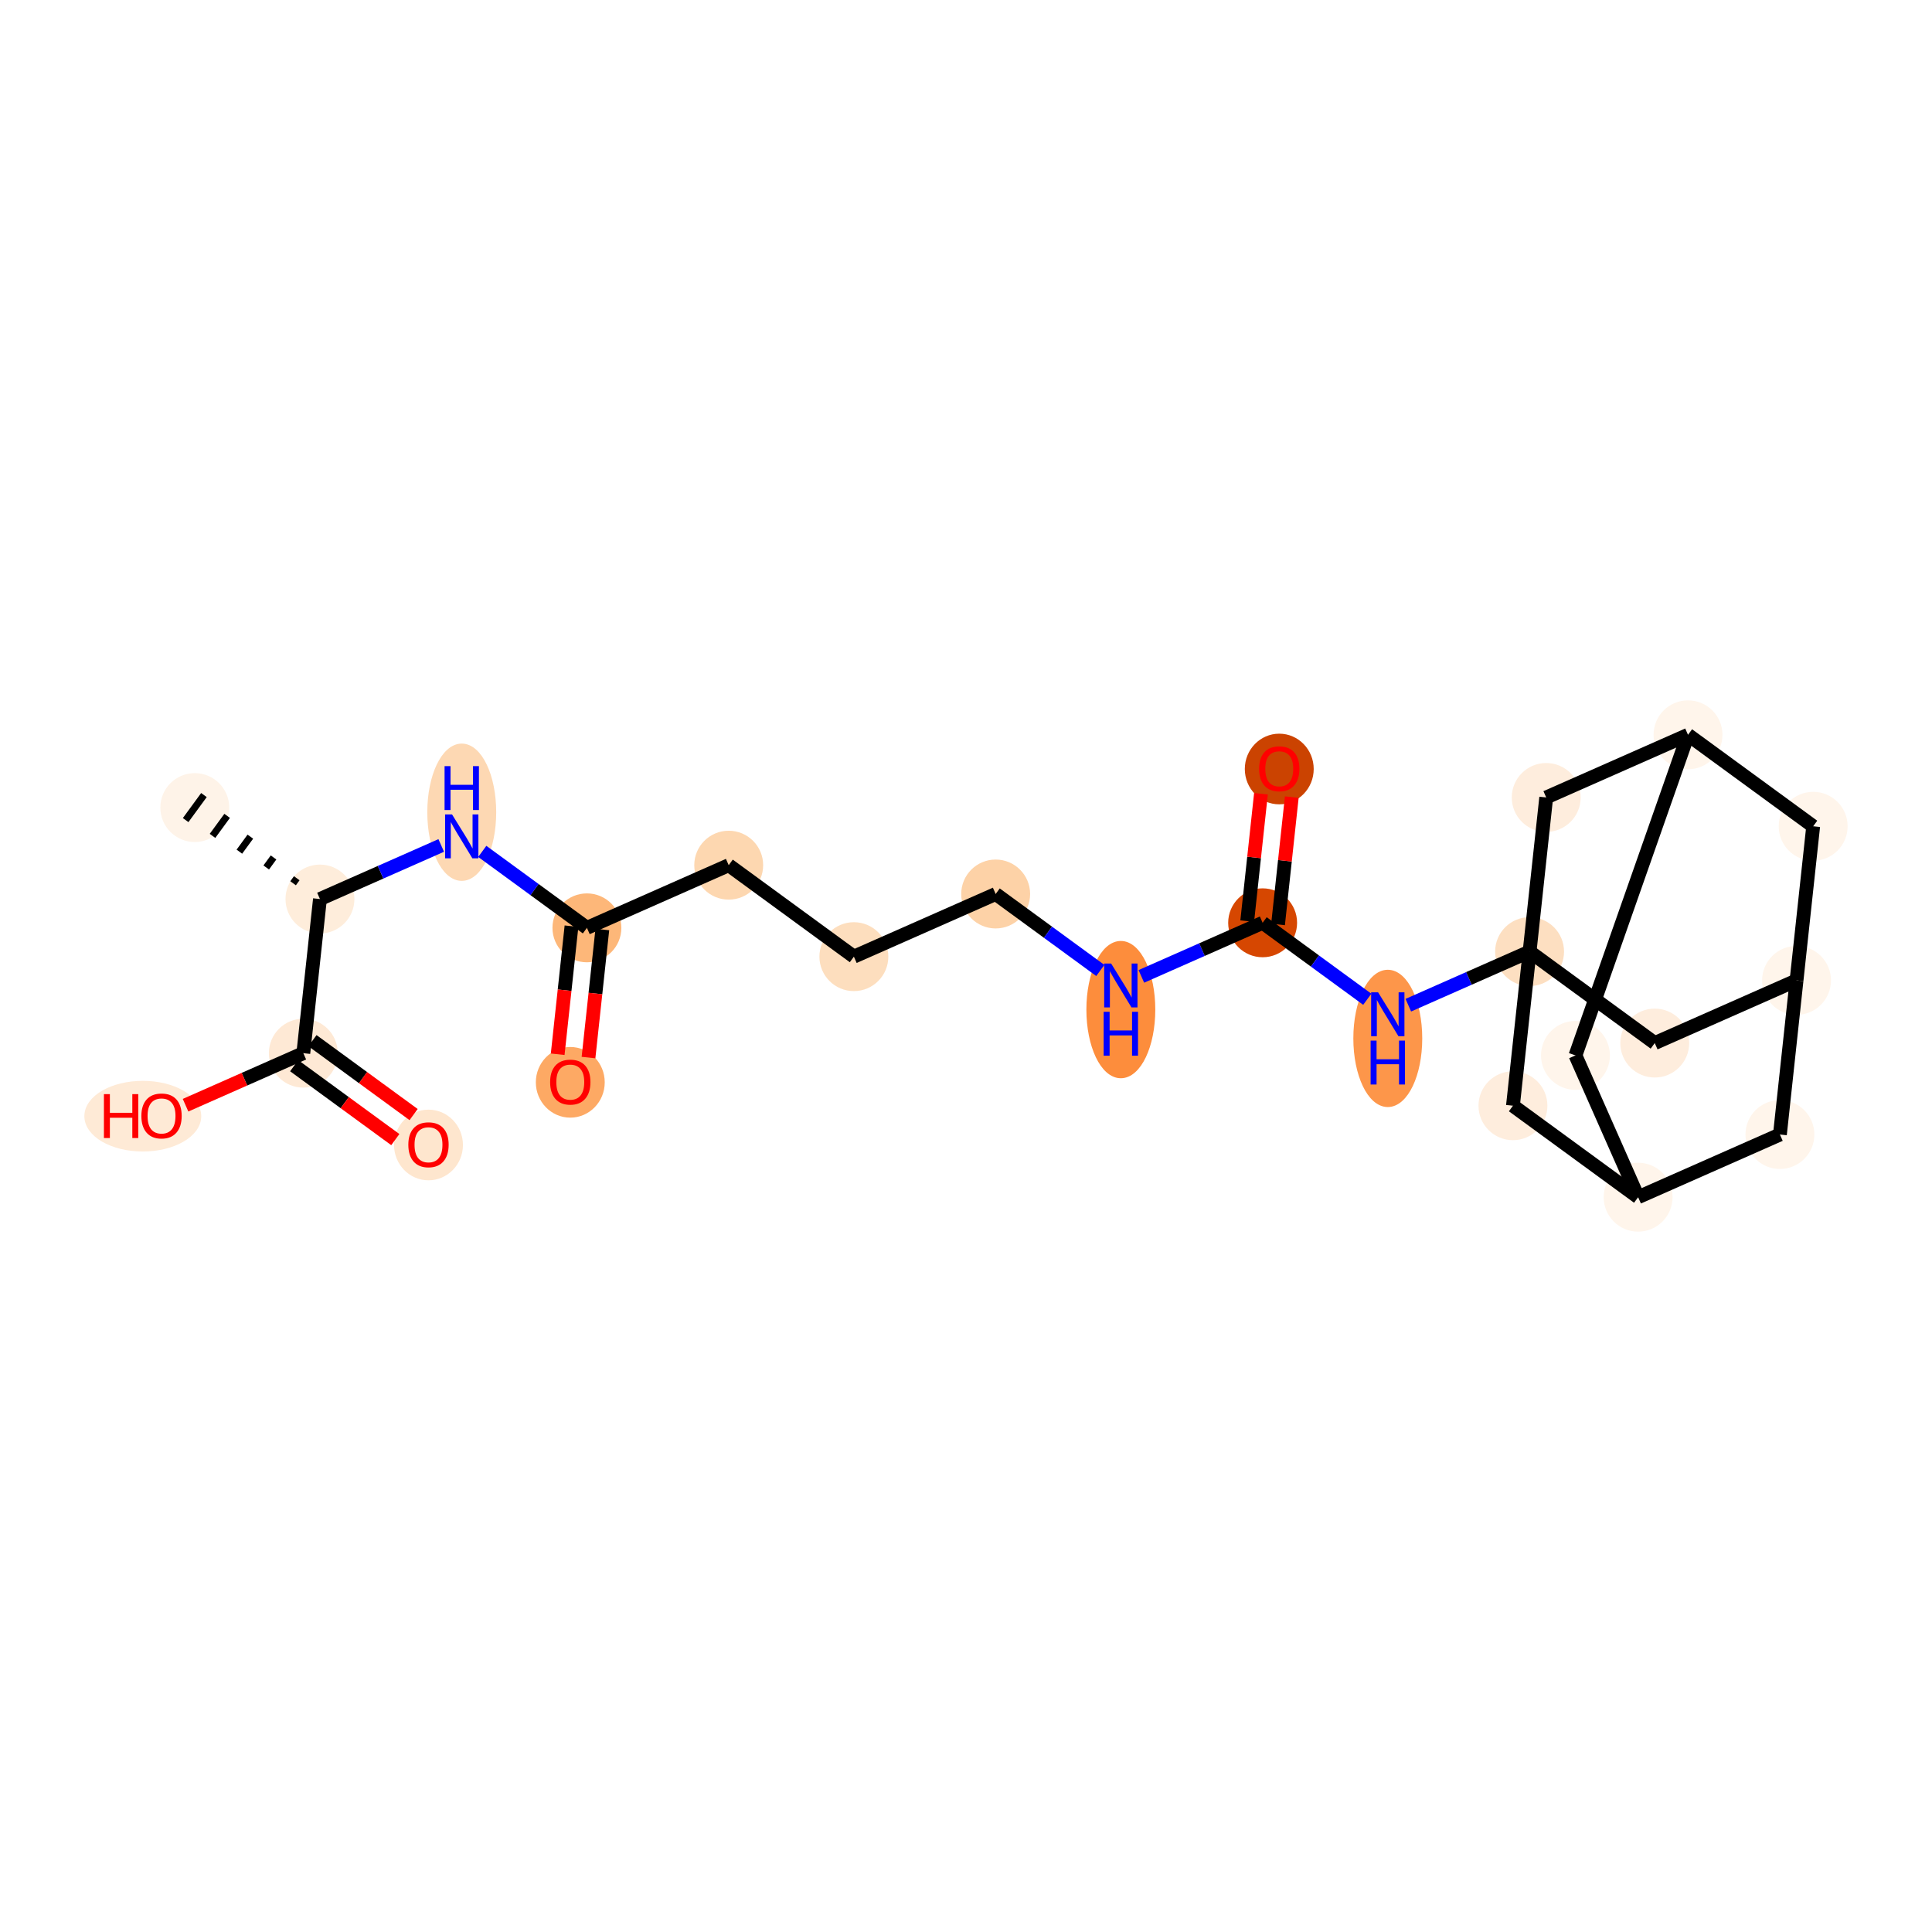 <?xml version='1.0' encoding='iso-8859-1'?>
<svg version='1.1' baseProfile='full'
              xmlns='http://www.w3.org/2000/svg'
                      xmlns:rdkit='http://www.rdkit.org/xml'
                      xmlns:xlink='http://www.w3.org/1999/xlink'
                  xml:space='preserve'
width='280px' height='280px' viewBox='0 0 280 280'>
<!-- END OF HEADER -->
<rect style='opacity:1.0;fill:#FFFFFF;stroke:none' width='280' height='280' x='0' y='0'> </rect>
<ellipse cx='28.23' cy='117.04' rx='4.493' ry='4.493'  style='fill:#FEF3E8;fill-rule:evenodd;stroke:#FEF3E8;stroke-width:1.0px;stroke-linecap:butt;stroke-linejoin:miter;stroke-opacity:1' />
<ellipse cx='46.37' cy='130.296' rx='4.493' ry='4.493'  style='fill:#FEEDDB;fill-rule:evenodd;stroke:#FEEDDB;stroke-width:1.0px;stroke-linecap:butt;stroke-linejoin:miter;stroke-opacity:1' />
<ellipse cx='66.92' cy='117.715' rx='4.493' ry='9.448'  style='fill:#FDD8B3;fill-rule:evenodd;stroke:#FDD8B3;stroke-width:1.0px;stroke-linecap:butt;stroke-linejoin:miter;stroke-opacity:1' />
<ellipse cx='85.06' cy='134.471' rx='4.493' ry='4.493'  style='fill:#FDB779;fill-rule:evenodd;stroke:#FDB779;stroke-width:1.0px;stroke-linecap:butt;stroke-linejoin:miter;stroke-opacity:1' />
<ellipse cx='82.65' cy='156.858' rx='4.493' ry='4.62'  style='fill:#FDA964;fill-rule:evenodd;stroke:#FDA964;stroke-width:1.0px;stroke-linecap:butt;stroke-linejoin:miter;stroke-opacity:1' />
<ellipse cx='105.61' cy='125.389' rx='4.493' ry='4.493'  style='fill:#FDD7B0;fill-rule:evenodd;stroke:#FDD7B0;stroke-width:1.0px;stroke-linecap:butt;stroke-linejoin:miter;stroke-opacity:1' />
<ellipse cx='123.75' cy='138.645' rx='4.493' ry='4.493'  style='fill:#FDDEBE;fill-rule:evenodd;stroke:#FDDEBE;stroke-width:1.0px;stroke-linecap:butt;stroke-linejoin:miter;stroke-opacity:1' />
<ellipse cx='144.3' cy='129.564' rx='4.493' ry='4.493'  style='fill:#FDD2A7;fill-rule:evenodd;stroke:#FDD2A7;stroke-width:1.0px;stroke-linecap:butt;stroke-linejoin:miter;stroke-opacity:1' />
<ellipse cx='162.44' cy='146.319' rx='4.493' ry='9.448'  style='fill:#FD8D3C;fill-rule:evenodd;stroke:#FD8D3C;stroke-width:1.0px;stroke-linecap:butt;stroke-linejoin:miter;stroke-opacity:1' />
<ellipse cx='182.99' cy='133.738' rx='4.493' ry='4.493'  style='fill:#D64701;fill-rule:evenodd;stroke:#D64701;stroke-width:1.0px;stroke-linecap:butt;stroke-linejoin:miter;stroke-opacity:1' />
<ellipse cx='185.4' cy='111.45' rx='4.493' ry='4.62'  style='fill:#CB4301;fill-rule:evenodd;stroke:#CB4301;stroke-width:1.0px;stroke-linecap:butt;stroke-linejoin:miter;stroke-opacity:1' />
<ellipse cx='201.129' cy='150.494' rx='4.493' ry='9.448'  style='fill:#FD964A;fill-rule:evenodd;stroke:#FD964A;stroke-width:1.0px;stroke-linecap:butt;stroke-linejoin:miter;stroke-opacity:1' />
<ellipse cx='221.679' cy='137.913' rx='4.493' ry='4.493'  style='fill:#FDDFC1;fill-rule:evenodd;stroke:#FDDFC1;stroke-width:1.0px;stroke-linecap:butt;stroke-linejoin:miter;stroke-opacity:1' />
<ellipse cx='239.819' cy='151.169' rx='4.493' ry='4.493'  style='fill:#FEEDDD;fill-rule:evenodd;stroke:#FEEDDD;stroke-width:1.0px;stroke-linecap:butt;stroke-linejoin:miter;stroke-opacity:1' />
<ellipse cx='260.369' cy='142.087' rx='4.493' ry='4.493'  style='fill:#FFF5EB;fill-rule:evenodd;stroke:#FFF5EB;stroke-width:1.0px;stroke-linecap:butt;stroke-linejoin:miter;stroke-opacity:1' />
<ellipse cx='262.779' cy='119.75' rx='4.493' ry='4.493'  style='fill:#FFF5EB;fill-rule:evenodd;stroke:#FFF5EB;stroke-width:1.0px;stroke-linecap:butt;stroke-linejoin:miter;stroke-opacity:1' />
<ellipse cx='244.639' cy='106.494' rx='4.493' ry='4.493'  style='fill:#FFF5EB;fill-rule:evenodd;stroke:#FFF5EB;stroke-width:1.0px;stroke-linecap:butt;stroke-linejoin:miter;stroke-opacity:1' />
<ellipse cx='228.327' cy='152.956' rx='4.493' ry='4.493'  style='fill:#FFF5EB;fill-rule:evenodd;stroke:#FFF5EB;stroke-width:1.0px;stroke-linecap:butt;stroke-linejoin:miter;stroke-opacity:1' />
<ellipse cx='237.409' cy='173.506' rx='4.493' ry='4.493'  style='fill:#FFF5EB;fill-rule:evenodd;stroke:#FFF5EB;stroke-width:1.0px;stroke-linecap:butt;stroke-linejoin:miter;stroke-opacity:1' />
<ellipse cx='257.959' cy='164.425' rx='4.493' ry='4.493'  style='fill:#FFF5EB;fill-rule:evenodd;stroke:#FFF5EB;stroke-width:1.0px;stroke-linecap:butt;stroke-linejoin:miter;stroke-opacity:1' />
<ellipse cx='219.269' cy='160.25' rx='4.493' ry='4.493'  style='fill:#FEEDDD;fill-rule:evenodd;stroke:#FEEDDD;stroke-width:1.0px;stroke-linecap:butt;stroke-linejoin:miter;stroke-opacity:1' />
<ellipse cx='224.089' cy='115.575' rx='4.493' ry='4.493'  style='fill:#FEEDDD;fill-rule:evenodd;stroke:#FEEDDD;stroke-width:1.0px;stroke-linecap:butt;stroke-linejoin:miter;stroke-opacity:1' />
<ellipse cx='43.96' cy='152.634' rx='4.493' ry='4.493'  style='fill:#FEE9D5;fill-rule:evenodd;stroke:#FEE9D5;stroke-width:1.0px;stroke-linecap:butt;stroke-linejoin:miter;stroke-opacity:1' />
<ellipse cx='62.1' cy='165.939' rx='4.493' ry='4.62'  style='fill:#FEE6CE;fill-rule:evenodd;stroke:#FEE6CE;stroke-width:1.0px;stroke-linecap:butt;stroke-linejoin:miter;stroke-opacity:1' />
<ellipse cx='20.696' cy='161.765' rx='7.969' ry='4.62'  style='fill:#FEEAD6;fill-rule:evenodd;stroke:#FEEAD6;stroke-width:1.0px;stroke-linecap:butt;stroke-linejoin:miter;stroke-opacity:1' />
<path class='bond-0 atom-1 atom-0' d='M 43.007,127.282 L 42.477,128.008' style='fill:none;fill-rule:evenodd;stroke:#000000;stroke-width:1.0px;stroke-linecap:butt;stroke-linejoin:miter;stroke-opacity:1' />
<path class='bond-0 atom-1 atom-0' d='M 39.645,124.268 L 38.584,125.72' style='fill:none;fill-rule:evenodd;stroke:#000000;stroke-width:1.0px;stroke-linecap:butt;stroke-linejoin:miter;stroke-opacity:1' />
<path class='bond-0 atom-1 atom-0' d='M 36.282,121.254 L 34.691,123.431' style='fill:none;fill-rule:evenodd;stroke:#000000;stroke-width:1.0px;stroke-linecap:butt;stroke-linejoin:miter;stroke-opacity:1' />
<path class='bond-0 atom-1 atom-0' d='M 32.919,118.24 L 30.798,121.143' style='fill:none;fill-rule:evenodd;stroke:#000000;stroke-width:1.0px;stroke-linecap:butt;stroke-linejoin:miter;stroke-opacity:1' />
<path class='bond-0 atom-1 atom-0' d='M 29.556,115.226 L 26.905,118.854' style='fill:none;fill-rule:evenodd;stroke:#000000;stroke-width:1.0px;stroke-linecap:butt;stroke-linejoin:miter;stroke-opacity:1' />
<path class='bond-1 atom-1 atom-2' d='M 46.37,130.296 L 55.158,126.413' style='fill:none;fill-rule:evenodd;stroke:#000000;stroke-width:2.0px;stroke-linecap:butt;stroke-linejoin:miter;stroke-opacity:1' />
<path class='bond-1 atom-1 atom-2' d='M 55.158,126.413 L 63.946,122.529' style='fill:none;fill-rule:evenodd;stroke:#0000FF;stroke-width:2.0px;stroke-linecap:butt;stroke-linejoin:miter;stroke-opacity:1' />
<path class='bond-21 atom-1 atom-22' d='M 46.37,130.296 L 43.96,152.634' style='fill:none;fill-rule:evenodd;stroke:#000000;stroke-width:2.0px;stroke-linecap:butt;stroke-linejoin:miter;stroke-opacity:1' />
<path class='bond-2 atom-2 atom-3' d='M 69.895,123.389 L 77.477,128.93' style='fill:none;fill-rule:evenodd;stroke:#0000FF;stroke-width:2.0px;stroke-linecap:butt;stroke-linejoin:miter;stroke-opacity:1' />
<path class='bond-2 atom-2 atom-3' d='M 77.477,128.93 L 85.06,134.471' style='fill:none;fill-rule:evenodd;stroke:#000000;stroke-width:2.0px;stroke-linecap:butt;stroke-linejoin:miter;stroke-opacity:1' />
<path class='bond-3 atom-3 atom-4' d='M 82.826,134.23 L 81.825,143.509' style='fill:none;fill-rule:evenodd;stroke:#000000;stroke-width:2.0px;stroke-linecap:butt;stroke-linejoin:miter;stroke-opacity:1' />
<path class='bond-3 atom-3 atom-4' d='M 81.825,143.509 L 80.824,152.788' style='fill:none;fill-rule:evenodd;stroke:#FF0000;stroke-width:2.0px;stroke-linecap:butt;stroke-linejoin:miter;stroke-opacity:1' />
<path class='bond-3 atom-3 atom-4' d='M 87.294,134.712 L 86.293,143.991' style='fill:none;fill-rule:evenodd;stroke:#000000;stroke-width:2.0px;stroke-linecap:butt;stroke-linejoin:miter;stroke-opacity:1' />
<path class='bond-3 atom-3 atom-4' d='M 86.293,143.991 L 85.291,153.27' style='fill:none;fill-rule:evenodd;stroke:#FF0000;stroke-width:2.0px;stroke-linecap:butt;stroke-linejoin:miter;stroke-opacity:1' />
<path class='bond-4 atom-3 atom-5' d='M 85.06,134.471 L 105.61,125.389' style='fill:none;fill-rule:evenodd;stroke:#000000;stroke-width:2.0px;stroke-linecap:butt;stroke-linejoin:miter;stroke-opacity:1' />
<path class='bond-5 atom-5 atom-6' d='M 105.61,125.389 L 123.75,138.645' style='fill:none;fill-rule:evenodd;stroke:#000000;stroke-width:2.0px;stroke-linecap:butt;stroke-linejoin:miter;stroke-opacity:1' />
<path class='bond-6 atom-6 atom-7' d='M 123.75,138.645 L 144.3,129.564' style='fill:none;fill-rule:evenodd;stroke:#000000;stroke-width:2.0px;stroke-linecap:butt;stroke-linejoin:miter;stroke-opacity:1' />
<path class='bond-7 atom-7 atom-8' d='M 144.3,129.564 L 151.882,135.105' style='fill:none;fill-rule:evenodd;stroke:#000000;stroke-width:2.0px;stroke-linecap:butt;stroke-linejoin:miter;stroke-opacity:1' />
<path class='bond-7 atom-7 atom-8' d='M 151.882,135.105 L 159.465,140.646' style='fill:none;fill-rule:evenodd;stroke:#0000FF;stroke-width:2.0px;stroke-linecap:butt;stroke-linejoin:miter;stroke-opacity:1' />
<path class='bond-8 atom-8 atom-9' d='M 165.414,141.505 L 174.202,137.622' style='fill:none;fill-rule:evenodd;stroke:#0000FF;stroke-width:2.0px;stroke-linecap:butt;stroke-linejoin:miter;stroke-opacity:1' />
<path class='bond-8 atom-8 atom-9' d='M 174.202,137.622 L 182.99,133.738' style='fill:none;fill-rule:evenodd;stroke:#000000;stroke-width:2.0px;stroke-linecap:butt;stroke-linejoin:miter;stroke-opacity:1' />
<path class='bond-9 atom-9 atom-10' d='M 185.223,133.979 L 186.219,124.749' style='fill:none;fill-rule:evenodd;stroke:#000000;stroke-width:2.0px;stroke-linecap:butt;stroke-linejoin:miter;stroke-opacity:1' />
<path class='bond-9 atom-9 atom-10' d='M 186.219,124.749 L 187.215,115.52' style='fill:none;fill-rule:evenodd;stroke:#FF0000;stroke-width:2.0px;stroke-linecap:butt;stroke-linejoin:miter;stroke-opacity:1' />
<path class='bond-9 atom-9 atom-10' d='M 180.756,133.497 L 181.752,124.267' style='fill:none;fill-rule:evenodd;stroke:#000000;stroke-width:2.0px;stroke-linecap:butt;stroke-linejoin:miter;stroke-opacity:1' />
<path class='bond-9 atom-9 atom-10' d='M 181.752,124.267 L 182.748,115.038' style='fill:none;fill-rule:evenodd;stroke:#FF0000;stroke-width:2.0px;stroke-linecap:butt;stroke-linejoin:miter;stroke-opacity:1' />
<path class='bond-10 atom-9 atom-11' d='M 182.99,133.738 L 190.572,139.279' style='fill:none;fill-rule:evenodd;stroke:#000000;stroke-width:2.0px;stroke-linecap:butt;stroke-linejoin:miter;stroke-opacity:1' />
<path class='bond-10 atom-9 atom-11' d='M 190.572,139.279 L 198.155,144.821' style='fill:none;fill-rule:evenodd;stroke:#0000FF;stroke-width:2.0px;stroke-linecap:butt;stroke-linejoin:miter;stroke-opacity:1' />
<path class='bond-11 atom-11 atom-12' d='M 204.104,145.68 L 212.892,141.796' style='fill:none;fill-rule:evenodd;stroke:#0000FF;stroke-width:2.0px;stroke-linecap:butt;stroke-linejoin:miter;stroke-opacity:1' />
<path class='bond-11 atom-11 atom-12' d='M 212.892,141.796 L 221.679,137.913' style='fill:none;fill-rule:evenodd;stroke:#000000;stroke-width:2.0px;stroke-linecap:butt;stroke-linejoin:miter;stroke-opacity:1' />
<path class='bond-12 atom-12 atom-13' d='M 221.679,137.913 L 239.819,151.169' style='fill:none;fill-rule:evenodd;stroke:#000000;stroke-width:2.0px;stroke-linecap:butt;stroke-linejoin:miter;stroke-opacity:1' />
<path class='bond-24 atom-20 atom-12' d='M 219.269,160.25 L 221.679,137.913' style='fill:none;fill-rule:evenodd;stroke:#000000;stroke-width:2.0px;stroke-linecap:butt;stroke-linejoin:miter;stroke-opacity:1' />
<path class='bond-25 atom-21 atom-12' d='M 224.089,115.575 L 221.679,137.913' style='fill:none;fill-rule:evenodd;stroke:#000000;stroke-width:2.0px;stroke-linecap:butt;stroke-linejoin:miter;stroke-opacity:1' />
<path class='bond-13 atom-13 atom-14' d='M 239.819,151.169 L 260.369,142.087' style='fill:none;fill-rule:evenodd;stroke:#000000;stroke-width:2.0px;stroke-linecap:butt;stroke-linejoin:miter;stroke-opacity:1' />
<path class='bond-14 atom-14 atom-15' d='M 260.369,142.087 L 262.779,119.75' style='fill:none;fill-rule:evenodd;stroke:#000000;stroke-width:2.0px;stroke-linecap:butt;stroke-linejoin:miter;stroke-opacity:1' />
<path class='bond-26 atom-19 atom-14' d='M 257.959,164.425 L 260.369,142.087' style='fill:none;fill-rule:evenodd;stroke:#000000;stroke-width:2.0px;stroke-linecap:butt;stroke-linejoin:miter;stroke-opacity:1' />
<path class='bond-15 atom-15 atom-16' d='M 262.779,119.75 L 244.639,106.494' style='fill:none;fill-rule:evenodd;stroke:#000000;stroke-width:2.0px;stroke-linecap:butt;stroke-linejoin:miter;stroke-opacity:1' />
<path class='bond-16 atom-16 atom-17' d='M 244.639,106.494 L 228.327,152.956' style='fill:none;fill-rule:evenodd;stroke:#000000;stroke-width:2.0px;stroke-linecap:butt;stroke-linejoin:miter;stroke-opacity:1' />
<path class='bond-20 atom-16 atom-21' d='M 244.639,106.494 L 224.089,115.575' style='fill:none;fill-rule:evenodd;stroke:#000000;stroke-width:2.0px;stroke-linecap:butt;stroke-linejoin:miter;stroke-opacity:1' />
<path class='bond-17 atom-17 atom-18' d='M 228.327,152.956 L 237.409,173.506' style='fill:none;fill-rule:evenodd;stroke:#000000;stroke-width:2.0px;stroke-linecap:butt;stroke-linejoin:miter;stroke-opacity:1' />
<path class='bond-18 atom-18 atom-19' d='M 237.409,173.506 L 257.959,164.425' style='fill:none;fill-rule:evenodd;stroke:#000000;stroke-width:2.0px;stroke-linecap:butt;stroke-linejoin:miter;stroke-opacity:1' />
<path class='bond-19 atom-18 atom-20' d='M 237.409,173.506 L 219.269,160.25' style='fill:none;fill-rule:evenodd;stroke:#000000;stroke-width:2.0px;stroke-linecap:butt;stroke-linejoin:miter;stroke-opacity:1' />
<path class='bond-22 atom-22 atom-23' d='M 42.635,154.448 L 49.963,159.803' style='fill:none;fill-rule:evenodd;stroke:#000000;stroke-width:2.0px;stroke-linecap:butt;stroke-linejoin:miter;stroke-opacity:1' />
<path class='bond-22 atom-22 atom-23' d='M 49.963,159.803 L 57.292,165.159' style='fill:none;fill-rule:evenodd;stroke:#FF0000;stroke-width:2.0px;stroke-linecap:butt;stroke-linejoin:miter;stroke-opacity:1' />
<path class='bond-22 atom-22 atom-23' d='M 45.286,150.82 L 52.614,156.176' style='fill:none;fill-rule:evenodd;stroke:#000000;stroke-width:2.0px;stroke-linecap:butt;stroke-linejoin:miter;stroke-opacity:1' />
<path class='bond-22 atom-22 atom-23' d='M 52.614,156.176 L 59.943,161.531' style='fill:none;fill-rule:evenodd;stroke:#FF0000;stroke-width:2.0px;stroke-linecap:butt;stroke-linejoin:miter;stroke-opacity:1' />
<path class='bond-23 atom-22 atom-24' d='M 43.96,152.634 L 35.426,156.405' style='fill:none;fill-rule:evenodd;stroke:#000000;stroke-width:2.0px;stroke-linecap:butt;stroke-linejoin:miter;stroke-opacity:1' />
<path class='bond-23 atom-22 atom-24' d='M 35.426,156.405 L 26.892,160.176' style='fill:none;fill-rule:evenodd;stroke:#FF0000;stroke-width:2.0px;stroke-linecap:butt;stroke-linejoin:miter;stroke-opacity:1' />
<path  class='atom-2' d='M 65.514 118.033
L 67.599 121.404
Q 67.805 121.736, 68.138 122.338
Q 68.47 122.94, 68.488 122.976
L 68.488 118.033
L 69.333 118.033
L 69.333 124.396
L 68.461 124.396
L 66.224 120.712
Q 65.963 120.28, 65.684 119.786
Q 65.415 119.292, 65.334 119.139
L 65.334 124.396
L 64.507 124.396
L 64.507 118.033
L 65.514 118.033
' fill='#0000FF'/>
<path  class='atom-2' d='M 64.431 111.034
L 65.293 111.034
L 65.293 113.74
L 68.547 113.74
L 68.547 111.034
L 69.409 111.034
L 69.409 117.397
L 68.547 117.397
L 68.547 114.458
L 65.293 114.458
L 65.293 117.397
L 64.431 117.397
L 64.431 111.034
' fill='#0000FF'/>
<path  class='atom-4' d='M 79.729 156.826
Q 79.729 155.299, 80.484 154.445
Q 81.239 153.591, 82.65 153.591
Q 84.061 153.591, 84.816 154.445
Q 85.571 155.299, 85.571 156.826
Q 85.571 158.372, 84.807 159.253
Q 84.043 160.125, 82.65 160.125
Q 81.248 160.125, 80.484 159.253
Q 79.729 158.381, 79.729 156.826
M 82.65 159.406
Q 83.62 159.406, 84.142 158.759
Q 84.672 158.103, 84.672 156.826
Q 84.672 155.577, 84.142 154.948
Q 83.62 154.31, 82.65 154.31
Q 81.679 154.31, 81.149 154.939
Q 80.628 155.568, 80.628 156.826
Q 80.628 158.111, 81.149 158.759
Q 81.679 159.406, 82.65 159.406
' fill='#FF0000'/>
<path  class='atom-8' d='M 161.033 139.638
L 163.118 143.009
Q 163.325 143.341, 163.657 143.943
Q 163.99 144.545, 164.008 144.581
L 164.008 139.638
L 164.853 139.638
L 164.853 146.001
L 163.981 146.001
L 161.743 142.317
Q 161.482 141.885, 161.204 141.391
Q 160.934 140.897, 160.853 140.744
L 160.853 146.001
L 160.027 146.001
L 160.027 139.638
L 161.033 139.638
' fill='#0000FF'/>
<path  class='atom-8' d='M 159.95 146.637
L 160.813 146.637
L 160.813 149.342
L 164.066 149.342
L 164.066 146.637
L 164.929 146.637
L 164.929 153
L 164.066 153
L 164.066 150.061
L 160.813 150.061
L 160.813 153
L 159.95 153
L 159.95 146.637
' fill='#0000FF'/>
<path  class='atom-10' d='M 182.479 111.419
Q 182.479 109.891, 183.234 109.037
Q 183.989 108.183, 185.4 108.183
Q 186.811 108.183, 187.566 109.037
Q 188.32 109.891, 188.32 111.419
Q 188.32 112.964, 187.557 113.845
Q 186.793 114.717, 185.4 114.717
Q 183.998 114.717, 183.234 113.845
Q 182.479 112.973, 182.479 111.419
M 185.4 113.998
Q 186.37 113.998, 186.892 113.351
Q 187.422 112.695, 187.422 111.419
Q 187.422 110.17, 186.892 109.54
Q 186.37 108.902, 185.4 108.902
Q 184.429 108.902, 183.899 109.531
Q 183.378 110.161, 183.378 111.419
Q 183.378 112.704, 183.899 113.351
Q 184.429 113.998, 185.4 113.998
' fill='#FF0000'/>
<path  class='atom-11' d='M 199.723 143.813
L 201.808 147.183
Q 202.015 147.516, 202.347 148.118
Q 202.68 148.72, 202.698 148.756
L 202.698 143.813
L 203.542 143.813
L 203.542 150.176
L 202.671 150.176
L 200.433 146.491
Q 200.172 146.06, 199.894 145.565
Q 199.624 145.071, 199.543 144.918
L 199.543 150.176
L 198.716 150.176
L 198.716 143.813
L 199.723 143.813
' fill='#0000FF'/>
<path  class='atom-11' d='M 198.64 150.812
L 199.503 150.812
L 199.503 153.517
L 202.756 153.517
L 202.756 150.812
L 203.619 150.812
L 203.619 157.175
L 202.756 157.175
L 202.756 154.236
L 199.503 154.236
L 199.503 157.175
L 198.64 157.175
L 198.64 150.812
' fill='#0000FF'/>
<path  class='atom-23' d='M 59.179 165.908
Q 59.179 164.38, 59.934 163.526
Q 60.689 162.673, 62.1 162.673
Q 63.511 162.673, 64.266 163.526
Q 65.021 164.38, 65.021 165.908
Q 65.021 167.454, 64.257 168.334
Q 63.493 169.206, 62.1 169.206
Q 60.698 169.206, 59.934 168.334
Q 59.179 167.463, 59.179 165.908
M 62.1 168.487
Q 63.071 168.487, 63.592 167.84
Q 64.122 167.184, 64.122 165.908
Q 64.122 164.659, 63.592 164.03
Q 63.071 163.392, 62.1 163.392
Q 61.129 163.392, 60.599 164.021
Q 60.078 164.65, 60.078 165.908
Q 60.078 167.193, 60.599 167.84
Q 61.129 168.487, 62.1 168.487
' fill='#FF0000'/>
<path  class='atom-24' d='M 15.061 158.57
L 15.924 158.57
L 15.924 161.275
L 19.177 161.275
L 19.177 158.57
L 20.04 158.57
L 20.04 164.933
L 19.177 164.933
L 19.177 161.994
L 15.924 161.994
L 15.924 164.933
L 15.061 164.933
L 15.061 158.57
' fill='#FF0000'/>
<path  class='atom-24' d='M 20.489 161.733
Q 20.489 160.206, 21.244 159.352
Q 21.999 158.498, 23.41 158.498
Q 24.821 158.498, 25.576 159.352
Q 26.331 160.206, 26.331 161.733
Q 26.331 163.279, 25.567 164.16
Q 24.803 165.032, 23.41 165.032
Q 22.008 165.032, 21.244 164.16
Q 20.489 163.288, 20.489 161.733
M 23.41 164.313
Q 24.381 164.313, 24.902 163.666
Q 25.432 163.01, 25.432 161.733
Q 25.432 160.484, 24.902 159.855
Q 24.381 159.217, 23.41 159.217
Q 22.439 159.217, 21.909 159.846
Q 21.388 160.475, 21.388 161.733
Q 21.388 163.019, 21.909 163.666
Q 22.439 164.313, 23.41 164.313
' fill='#FF0000'/>
</svg>
